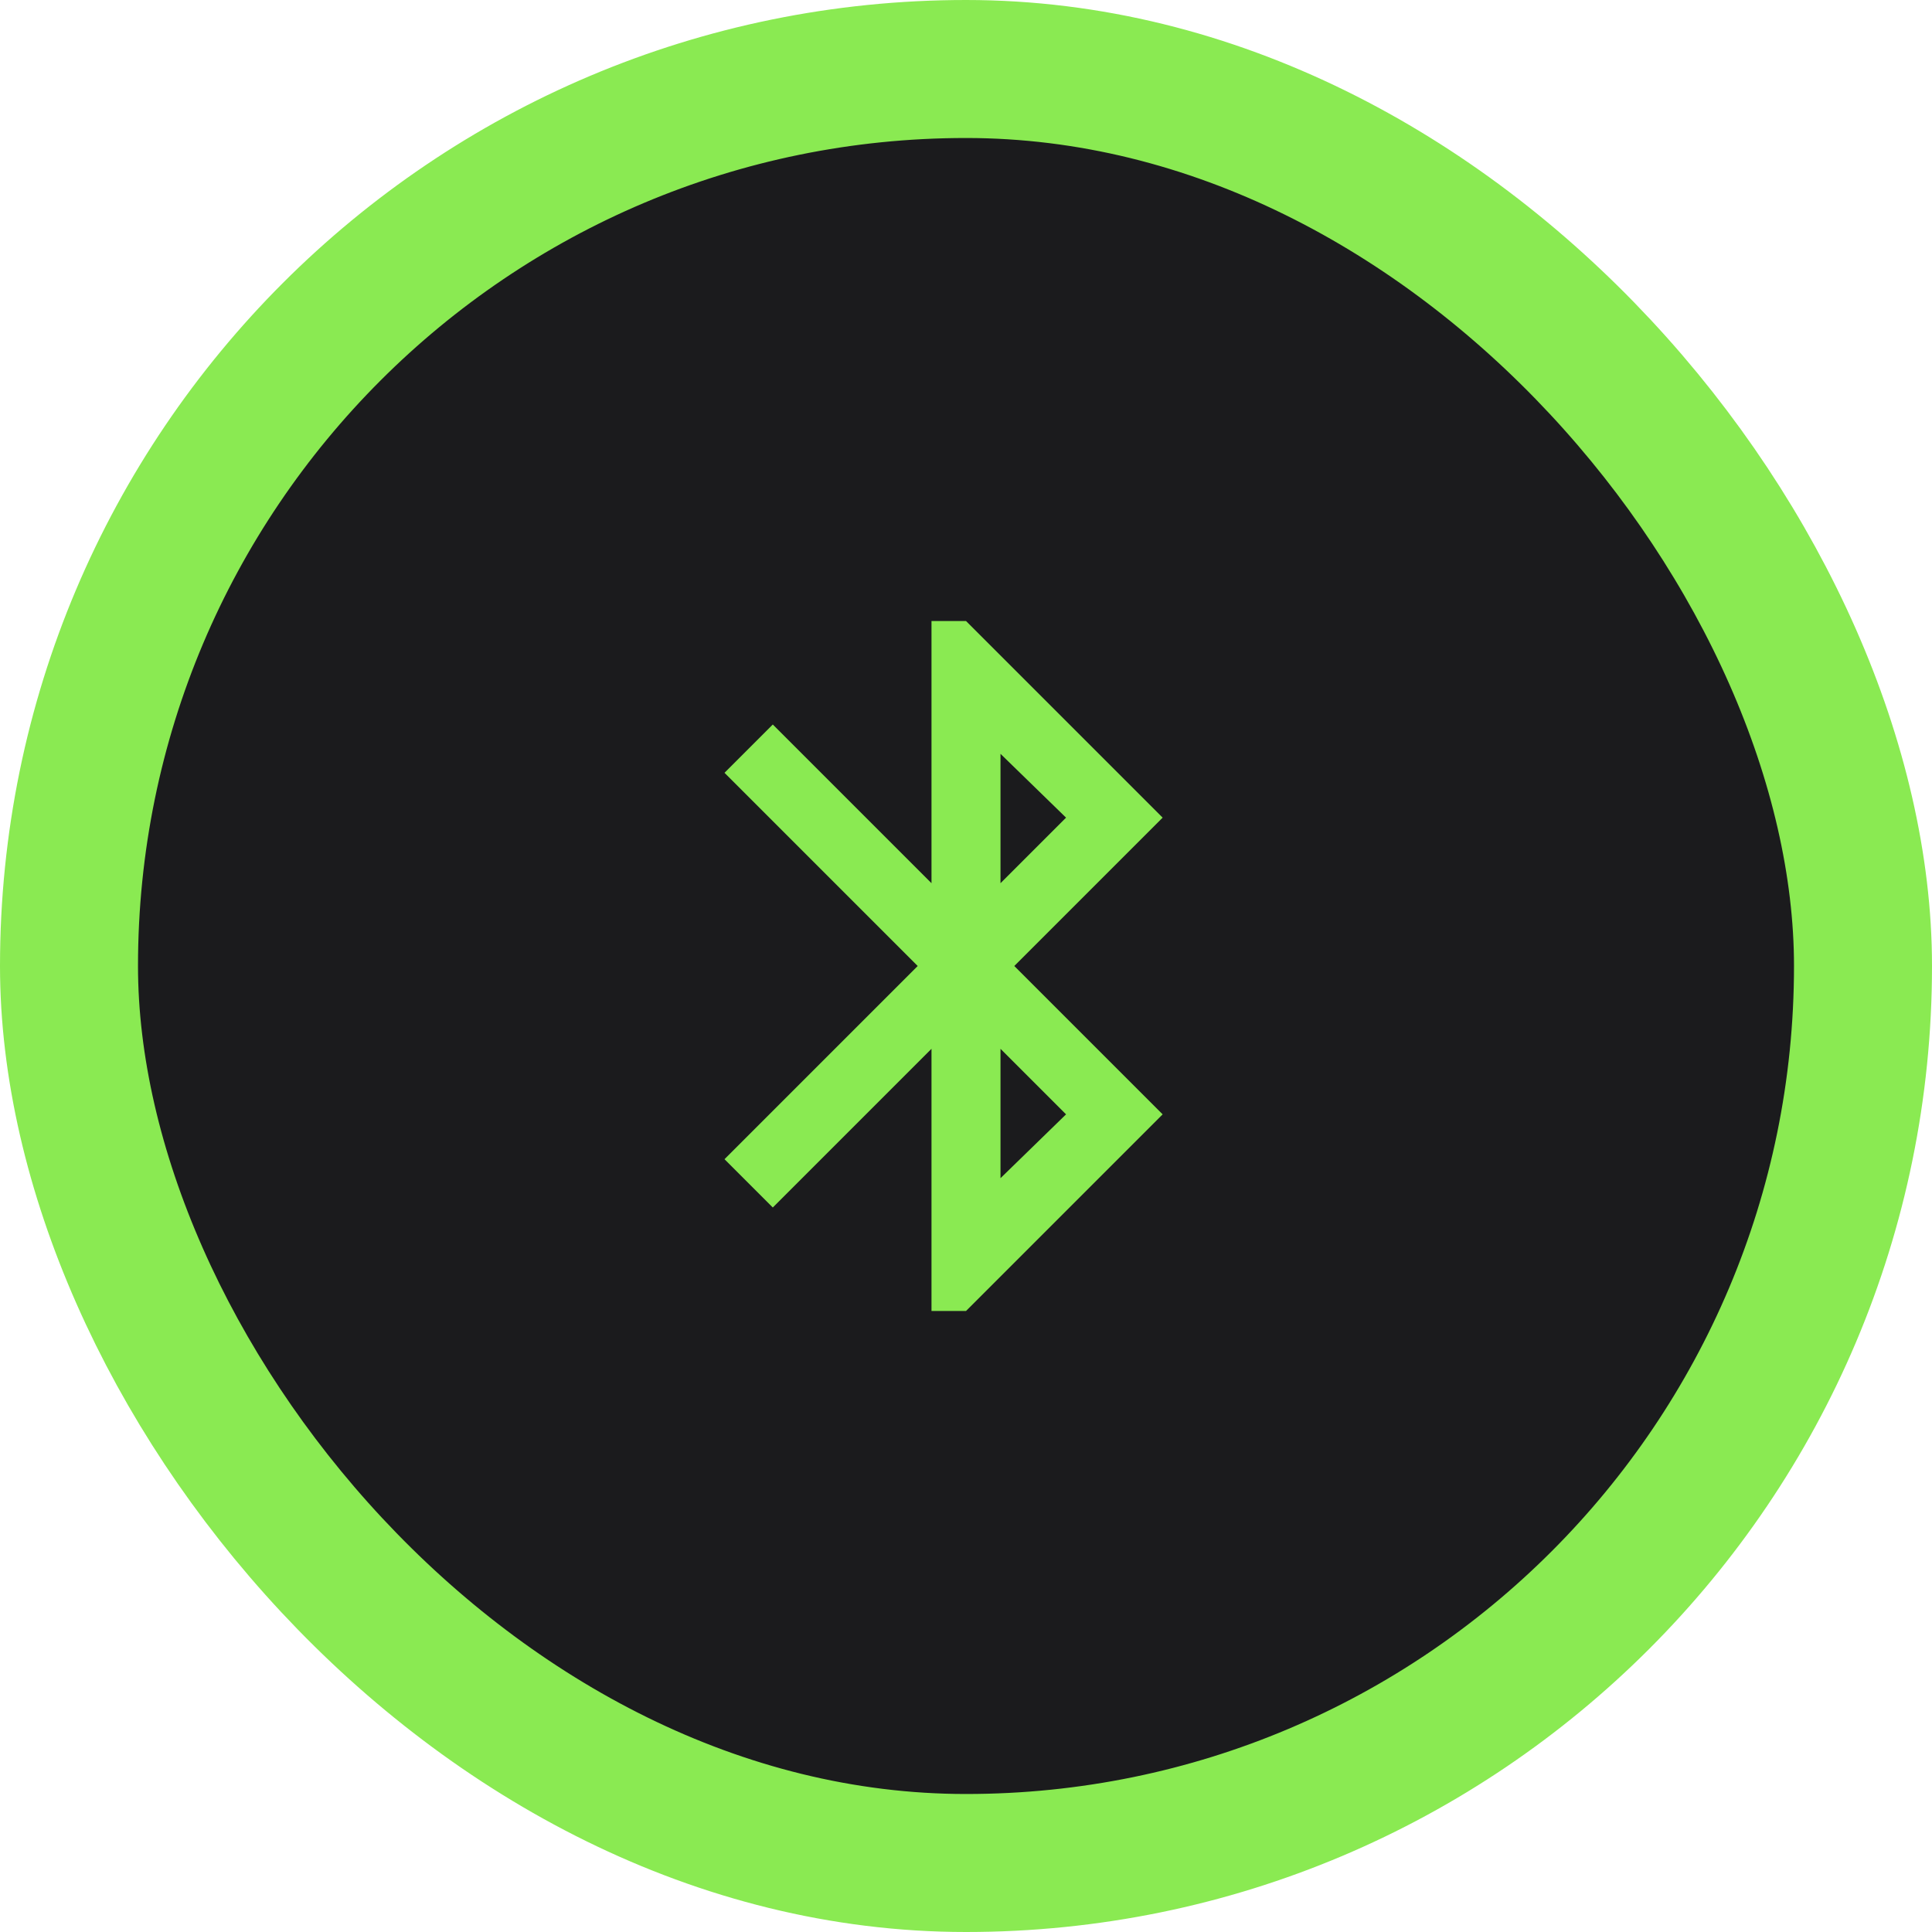 <svg xmlns="http://www.w3.org/2000/svg" width="28" height="28" fill="none" viewBox="0 0 28 28">
  <rect width="26" height="26" x="1" y="1" fill="#1B1B1D" rx="13"/>
  <rect width="26" height="26" x="1" y="1" stroke="#8AEA52" stroke-width="2" rx="13"/>
  <path fill="#8AEA52" d="M13.5 19v-3.8l-2.3 2.3-.7-.7 2.8-2.8-2.8-2.8.7-.7 2.3 2.3V9h.5l2.85 2.85L14.7 14l2.15 2.15L14 19h-.5Zm1-6.2.95-.95-.95-.925V12.8Zm0 4.275.95-.925-.95-.95v1.875Z"/>
</svg>
